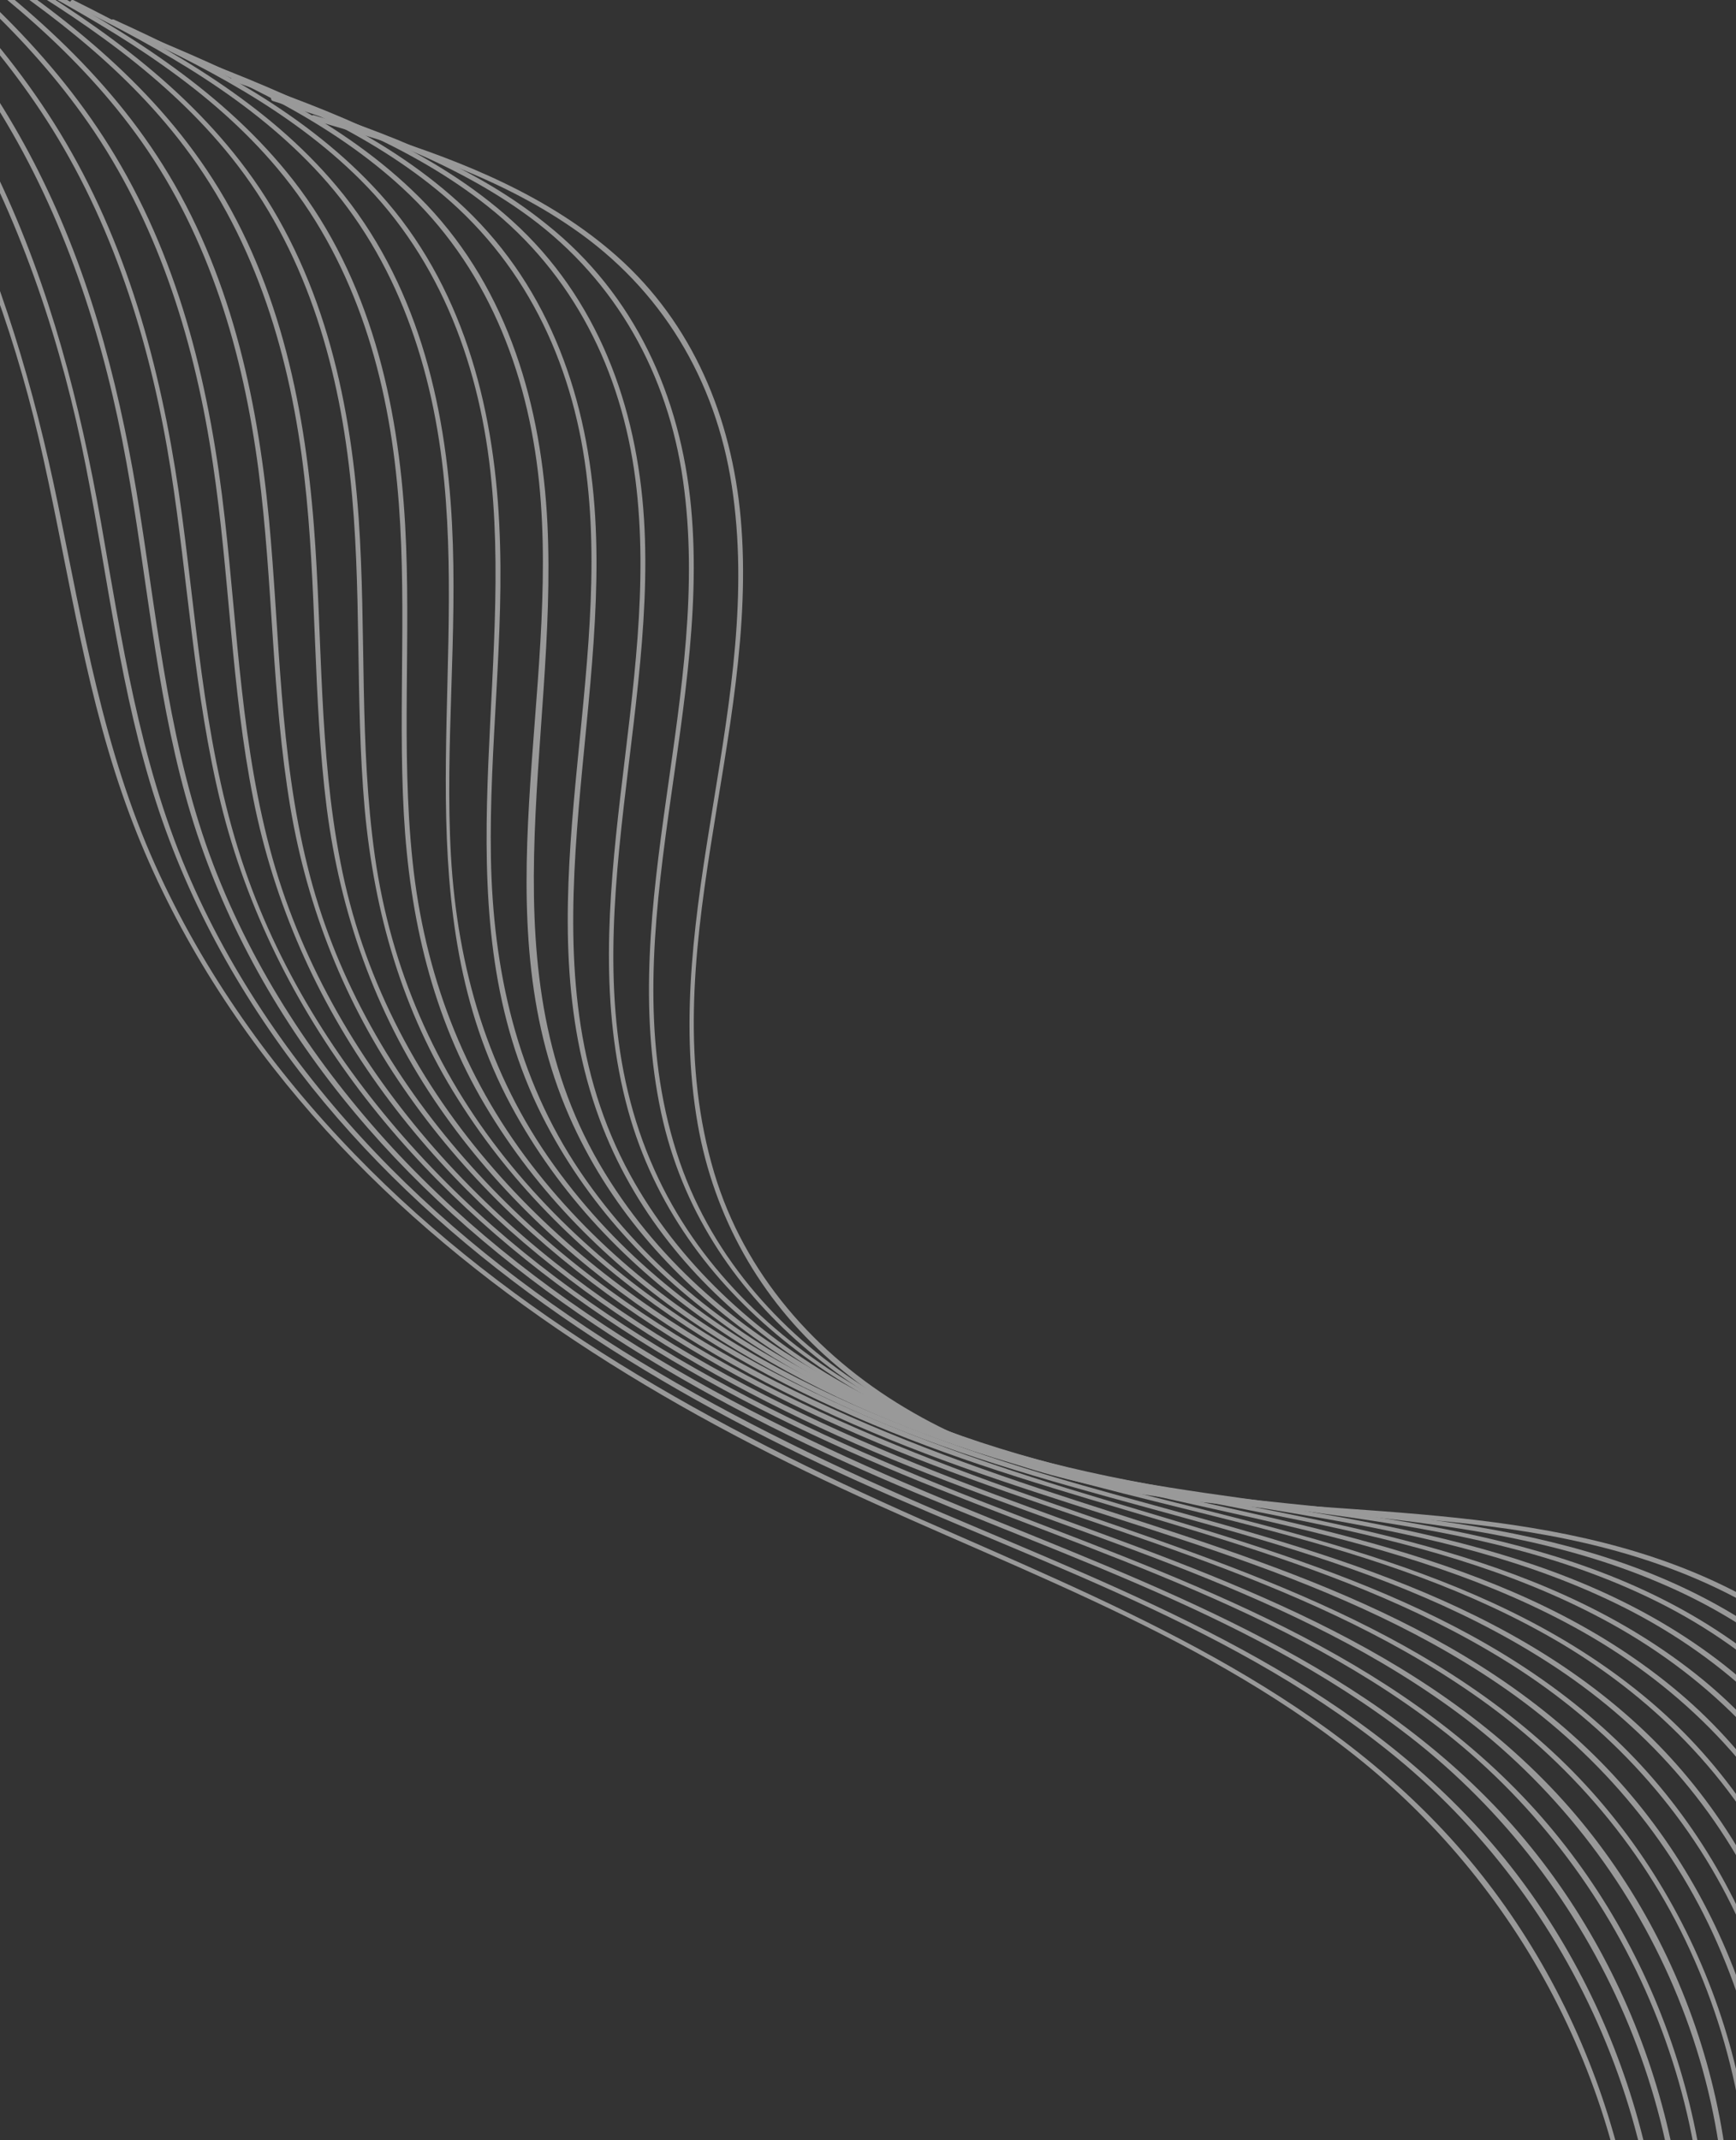 <svg width="430" height="530" viewBox="0 0 430 530" fill="none" xmlns="http://www.w3.org/2000/svg">
<rect x="0" y="0" width="430" height="530" fill="#333333" stroke="none"/>
<g opacity="0.5">
<path d="M406.126 595.551C410.827 544.272 392.83 491.043 357.634 453.399C322.589 415.896 274.119 396.53 228.044 376.194C176.918 353.573 127.067 326.366 87.883 285.854C67.617 264.96 50.384 240.803 38.455 214.224C25.658 185.803 20.559 155.07 14.334 124.747C8.48 96.253 0.254 68.523 -12.283 42.166C-24.291 16.991 -39.585 -6.695 -57.699 -27.881C-61.98 -32.9 -66.489 -37.737 -71.084 -42.543C-71.596 -43.142 -72.416 -42.157 -71.817 -41.59C-31.498 -0.116 -3.635 52.172 9.57 108.42C16.442 137.82 20.358 168.002 30.302 196.677C39.3 222.751 53.38 246.878 70.802 268.316C105.132 310.595 151.185 340.853 199.711 364.419C245.486 386.631 295.122 402.727 335.501 434.657C377.97 468.28 404.059 519.741 405.743 573.998C405.965 581.083 405.723 588.238 405.039 595.26C404.945 596.08 406.087 596.253 406.126 595.551Z" fill="white"/>
<path d="M411.531 590.444C416.586 540.41 399.228 488.127 364.931 451.333C329.609 413.342 280.194 394.614 233.489 374.704C182.15 352.848 131.937 326.263 93.037 285.452C73.661 265.117 57.264 241.637 46.225 215.618C34.532 188.071 30.135 158.457 24.99 129.213C19.813 99.883 12.406 71.169 -0.383 44.118C-12.115 19.431 -27.905 -3.19 -46.453 -23.139C-51.143 -28.205 -56.062 -33.09 -61.035 -37.856C-61.635 -38.423 -62.367 -37.47 -61.768 -36.902C-41.132 -17.419 -23.049 4.76 -9.213 29.565C5.728 56.323 15.365 85.503 21.259 115.455C26.742 143.201 29.91 171.594 38.64 198.551C46.928 224.294 60.418 248.145 77.216 269.222C110.506 310.799 155.802 340.056 203.485 362.654C250.663 384.944 302.324 400.401 343.697 433.442C390.437 470.713 416.379 530.669 410.333 590.389C410.262 591.004 411.437 591.264 411.531 590.444Z" fill="white"/>
<path d="M416.881 585.454C422.252 536.286 405.383 484.807 371.629 448.699C335.953 410.542 285.742 392.595 238.556 373.252C186.682 352.082 135.72 325.868 97.206 284.229C78.382 263.791 62.828 240.201 52.9 214.268C42.215 186.256 39.268 156.311 34.643 126.878C30.192 98.462 23.242 70.464 10.572 44.548C-1.113 20.531 -17.478 -0.703 -36.459 -19.414C-41.228 -24.157 -46.194 -28.632 -51.246 -33.075C-51.814 -33.556 -52.578 -32.689 -51.979 -32.122C-31.233 -13.954 -12.464 6.601 1.608 30.436C16.871 56.194 26.004 85.066 31.299 114.451C36.31 141.977 38.476 170.046 45.953 197.067C53.044 222.756 65.422 246.52 81.551 267.644C114.289 310.404 160.287 339.7 208.655 361.754C255.872 383.343 307.564 397.806 349.118 429.996C396.008 466.33 422.115 525.931 415.502 585.171C415.613 586.014 416.755 586.187 416.881 585.454Z" fill="white"/>
<path d="M422.199 580.378C428.137 531.69 411.158 480.447 377.216 444.899C340.901 406.876 289.934 390.088 242.213 371.43C191.158 351.434 140.898 326.339 103.424 285.401C84.868 265.161 69.661 241.444 60.694 215.456C50.939 187.302 49.041 157.269 45.117 127.876C40.964 96.505 33.375 65.402 17.71 37.73C3.054 11.751 -18.103 -9.702 -41.197 -28.389C-41.765 -28.87 -42.616 -27.971 -41.93 -27.436C-20.837 -10.474 -1.431 8.868 12.972 31.994C28.842 57.531 37.636 86.82 42.293 116.34C46.602 143.826 48.067 171.856 54.701 198.987C61.067 224.842 73.043 248.851 89.117 270.093C121.138 312.23 166.607 340.344 214.447 361.216C261.964 382.009 314.01 395.559 355.816 427.362C402.391 462.829 428.159 521.769 421.025 580.118C420.931 580.937 422.105 581.197 422.199 580.378Z" fill="white"/>
<path d="M427.549 575.388C434.109 525.984 416.263 473.977 380.705 439.114C343.887 402.944 293.455 387.629 246.318 370.035C194.964 350.835 144.278 326.189 107.537 284.297C89.406 263.608 75.058 239.284 67.534 212.673C59.78 185.164 58.883 156.535 55.661 128.26C52.154 97.046 44.912 65.818 28.53 38.602C13.519 13.538 -8.236 -6.323 -31.409 -23.608C-32.063 -24.057 -32.796 -23.103 -32.142 -22.654C-11.144 -7.032 8.538 10.639 23.256 32.473C39.772 57.087 48.432 85.739 52.726 114.801C56.862 142.35 57.279 170.468 62.754 197.922C67.891 223.635 78.433 247.479 93.632 268.745C124.116 311.245 169.026 339.17 216.353 359.443C263.972 379.708 316.129 391.942 358.746 422.468C406.897 456.871 434.044 516.094 426.201 575.192C426.28 575.948 427.423 576.121 427.549 575.388Z" fill="white"/>
<path d="M432.867 570.312C439.908 521.419 422.038 469.617 386.355 435.488C348.906 399.743 297.923 385.61 250.337 368.67C199.361 350.51 149.141 326.873 113.361 284.926C95.94 264.567 82.655 240.74 76.195 214.625C69.15 186.367 69.317 157.154 66.607 128.399C63.676 97.957 56.883 67.154 40.351 40.877C24.915 16.262 2.372 -2.528 -21.328 -18.835C-21.983 -19.284 -22.715 -18.33 -22.061 -17.881C-0.591 -3.118 19.792 13.513 34.936 34.897C51.932 58.944 60.269 87.516 64.035 116.476C67.651 144.215 67.279 172.325 71.912 199.89C76.158 225.043 85.494 248.541 100.015 269.562C129.546 312.409 174.621 339.98 222.067 359.229C269.63 378.532 321.668 389.631 364.553 419.275C388.79 435.976 407.992 458.533 419.788 485.552C431.363 511.965 435.847 541.547 431.724 570.139C431.598 570.872 432.773 571.131 432.867 570.312Z" fill="white"/>
<path d="M438.217 565.322C445.691 517.352 428.31 466.353 393.084 432.941C355.848 397.511 304.921 384.339 257.484 368.621C206.659 351.683 156.123 329.338 120.73 287.643C102.552 266.284 89.669 241.132 84.335 213.528C78.946 186.042 79.901 157.916 77.742 130.138C75.355 99.302 68.696 68.058 51.179 42.04C35.302 18.371 12.303 1.024 -11.453 -14.085C-12.107 -14.534 -12.84 -13.581 -12.186 -13.131C9.253 0.465 30.156 15.827 45.654 36.297C63.603 59.997 72.003 88.743 75.367 117.947C78.534 145.26 77.477 172.835 80.935 200.14C84.299 226.105 92.839 250.383 107.471 272.248C136.332 315.142 181.557 341.775 228.97 359.857C276.502 377.995 328.421 387.959 371.204 417.051C394.928 433.153 413.878 455.017 425.39 481.256C436.989 507.464 441.378 536.786 436.956 565.094C436.948 565.882 438.091 566.055 438.217 565.322Z" fill="white"/>
<path d="M443.535 560.246C451.459 512.701 434.054 461.907 398.615 429.259C361.497 394.964 311.185 382.943 264.222 368.525C212.136 352.438 160.095 330.543 125.111 286.736C107.768 264.974 96.808 239.712 92.877 212.186C88.938 184.369 90.767 156.219 88.838 128.26C86.663 97.739 79.61 67.03 61.101 42.062C44.712 19.953 21.846 4.323 -1.609 -9.422C-2.263 -9.871 -2.815 -8.689 -2.105 -8.358C19.837 4.466 41.331 19.024 57.341 39.013C75.377 61.602 83.635 89.418 86.715 117.842C89.74 145.305 87.895 172.872 90.337 200.35C92.699 225.993 99.609 250.374 113.452 272.231C140.934 315.921 186.332 342.491 233.777 359.58C281.459 376.78 333.314 385.491 376.388 413.496C400.333 429.125 419.535 450.602 431.221 476.779C442.725 502.726 447.05 531.875 442.329 559.899C442.266 560.806 443.44 561.065 443.535 560.246Z" fill="white"/>
<path d="M448.885 555.256C457.376 508.192 439.861 457.635 404.241 425.838C366.407 392 315.401 381.311 268.083 367.807C216.707 353.131 165.187 332.126 131.605 288.397C114.633 266.304 105.068 240.829 102.185 213.216C99.27 185.517 101.895 157.667 100.352 129.959C98.65 99.659 91.629 69.037 72.639 44.636C55.738 23.008 32.108 8.246 8.298 -4.586C7.589 -4.917 7.093 -3.853 7.802 -3.522C30.162 8.561 52.27 22.11 68.737 41.737C87.254 63.758 95.622 91.338 98.347 119.597C101.018 146.894 98.526 174.303 100.03 201.633C101.455 227.126 107.056 251.688 120.206 273.797C146.049 317.299 190.825 343.507 237.481 359.509C286.053 376.188 339.091 383.291 383.102 411.445C407.008 426.696 426.115 447.914 437.477 474.011C448.556 499.328 452.542 527.816 447.537 555.06C447.616 555.816 448.759 555.989 448.885 555.256Z" fill="white"/>
<path d="M454.234 550.267C463.45 503.037 445.289 452.322 408.787 421.337C370.314 388.713 319.325 379.687 271.976 367.176C220.749 353.721 169.3 333.181 137.302 288.68C120.866 265.901 113.294 239.7 111.688 211.819C110.184 184.49 113.376 157.12 111.959 129.76C110.439 99.688 103.11 69.57 83.388 46.123C66.046 25.441 42.101 11.971 18.228 0.046C17.519 -0.285 17.023 0.779 17.732 1.11C40.123 12.2 62.436 24.693 79.431 43.342C98.562 64.355 107.356 91.485 110.042 119.366C114.988 171.258 100.65 225.455 126.565 273.741C150.328 318 195.049 344.326 241.39 359.461C289.614 375.186 342.053 380.643 386.418 406.803C411.064 421.392 431.157 442.349 442.96 468.58C454.33 493.89 458.38 522.55 452.996 549.834C452.934 550.74 454.108 551 454.234 550.267Z" fill="white"/>
<path d="M459.639 545.158C469.368 498.527 451.215 448.104 414.413 417.915C375.491 385.945 324.369 378.44 276.909 367.245C225.983 355.153 174.289 335.291 143.734 290.167C127.983 266.844 122.089 240.131 121.594 212.336C121.107 184.834 125.056 157.385 123.662 129.819C122.236 100.007 114.427 70.457 94.059 47.932C76.157 28.14 52.127 15.782 28.222 4.85C27.513 4.519 27.017 5.583 27.726 5.914C49.739 15.964 71.783 27.18 89.148 44.419C109.453 64.611 119.082 91.34 121.745 119.425C126.848 171.75 109.477 227.052 134.281 276.331C156.121 319.621 199.313 345.522 244.196 359.617C293.255 374.94 346.544 378.418 392.005 404.082C416.722 418.056 437.004 438.454 448.799 464.393C460.161 489.411 464.061 517.93 458.465 544.898C458.284 545.75 459.426 545.923 459.639 545.158Z" fill="white"/>
<path d="M464.988 540.169C475.34 493.9 456.958 443.658 419.921 414.438C380.14 383.076 328.513 377.422 280.613 367.173C230.073 356.413 178.12 336.646 149.841 290.496C119.426 240.904 138.207 183.813 135.593 129.698C134.16 100.674 126.028 72.125 105.659 50.679C87.128 31.314 62.419 19.791 38.098 9.599C37.388 9.268 36.924 10.419 37.601 10.663C59.622 19.925 81.903 30.172 99.622 46.496C120.423 65.625 130.674 91.636 133.534 119.454C138.803 171.425 119.178 226.467 140.964 276.353C160.195 320.298 203.174 346.963 247.624 360.136C297.046 374.837 350.657 376.235 396.938 400.913C421.899 414.209 442.519 434.189 454.488 460.066C465.928 484.76 469.679 513.137 463.696 539.854C463.602 540.673 464.776 540.933 464.988 540.169Z" fill="white"/>
<path d="M470.306 535.092C481.257 489.391 462.765 439.385 425.46 411.048C384.789 380.206 332.603 376.523 284.151 367.456C257.932 362.569 231.861 355.664 208.563 342.352C187.015 330.071 168.074 312.817 156.066 290.881C128.362 240.106 150.65 182.131 147.421 127.946C145.736 99.308 136.406 71.784 115.226 51.615C96.356 33.747 72.003 23.468 48.146 14.286C47.437 13.955 46.886 15.137 47.65 15.35C69.442 23.713 91.667 32.999 109.678 48.236C131.212 66.411 142.495 91.752 145.496 119.419C151.27 171.697 129.675 226.181 148.514 277.139C165.145 322.031 208.573 349.121 252.738 361.514C302.31 375.277 355.866 374.634 402.524 398.193C427.556 410.874 448.397 430.381 460.326 455.88C471.79 480.37 475.359 508.518 469.045 534.864C468.951 535.684 470.094 535.857 470.306 535.092Z" fill="white"/>
<path d="M475.656 530.103C487.261 484.85 468.603 435.2 431.148 407.8C389.973 377.731 337.843 376.088 289.368 368.306C262.818 364.128 236.551 357.491 213.158 343.919C191.397 331.323 172.574 313.045 162.166 289.84C139 238.59 162.841 181.916 159.518 128.55C157.762 100.527 148.046 73.83 126.835 54.654C107.39 37.093 82.414 27.533 58.108 19.004C57.431 18.76 56.848 19.855 57.612 20.068C79.679 27.841 102.204 36.33 120.695 50.999C142.048 67.866 153.906 91.82 157.38 118.629C164.052 170.678 141.447 223.467 155.574 274.963C168.431 321.62 211.56 350.586 256.182 362.617C306.329 376.072 360.483 372.757 408.111 395.473C433.15 407.366 454.18 426.314 466.22 451.576C477.676 475.774 481.182 503.749 474.537 529.725C474.269 530.608 475.443 530.867 475.656 530.103Z" fill="white"/>
<path d="M480.975 525.026C493.368 479.781 473.977 430.005 435.561 403.741C392.897 374.703 340.232 375.906 291.111 369.046C264.631 365.333 238.451 358.665 215.594 344.407C194.195 331.188 176.743 311.822 168.415 287.86C150.135 234.931 176.285 179.477 171.165 125.489C168.55 98.073 157.243 72.937 135.41 55.558C115.807 39.723 91.478 31.399 67.811 23.816C67.047 23.604 66.874 24.746 67.551 24.991C89.776 32.117 112.427 39.874 131.367 53.889C152.751 69.763 165.428 92.731 169.178 118.949C176.677 171.384 152.536 223.456 163.794 275.701C173.916 322.667 214.91 352.508 259.288 364.137C309.277 377.159 362.84 371.409 410.932 391.894C436.318 402.582 458.135 420.458 470.86 445.176C483.341 469.492 487.076 498.365 479.832 524.853C479.619 525.618 480.762 525.791 480.975 525.026Z" fill="white"/>
<path d="M486.324 520.037C499.536 474.886 479.413 424.984 440.099 400.028C396.891 372.465 344.873 375.984 296.052 370.488C270.881 367.672 246.15 361.752 224.2 348.637C202.013 335.411 184.34 315.438 176.887 290.372C160.955 236.883 188.327 182.359 183.467 128.276C181.215 103.477 171.65 80.16 152.812 63.458C136.156 48.71 115.058 40.094 94.102 33.487C88.656 31.739 83.187 30.196 77.773 28.535C77.008 28.322 76.835 29.465 77.513 29.709C99.777 36.134 122.553 43.158 141.824 56.463C163.799 71.533 177.28 94.013 181.266 120.341C189.396 173.43 163.561 225.432 172.825 278.402C176.866 301.373 188.274 321.663 205.82 336.97C222.467 351.427 243.037 361.02 264.395 366.303C314.163 378.718 367.244 370.297 415.73 389.167C440.887 398.956 463.027 415.831 475.997 439.871C489.029 464.085 492.803 493.336 485.15 519.777C484.937 520.542 486.111 520.801 486.324 520.037Z" fill="white"/>
</g>
</svg>
